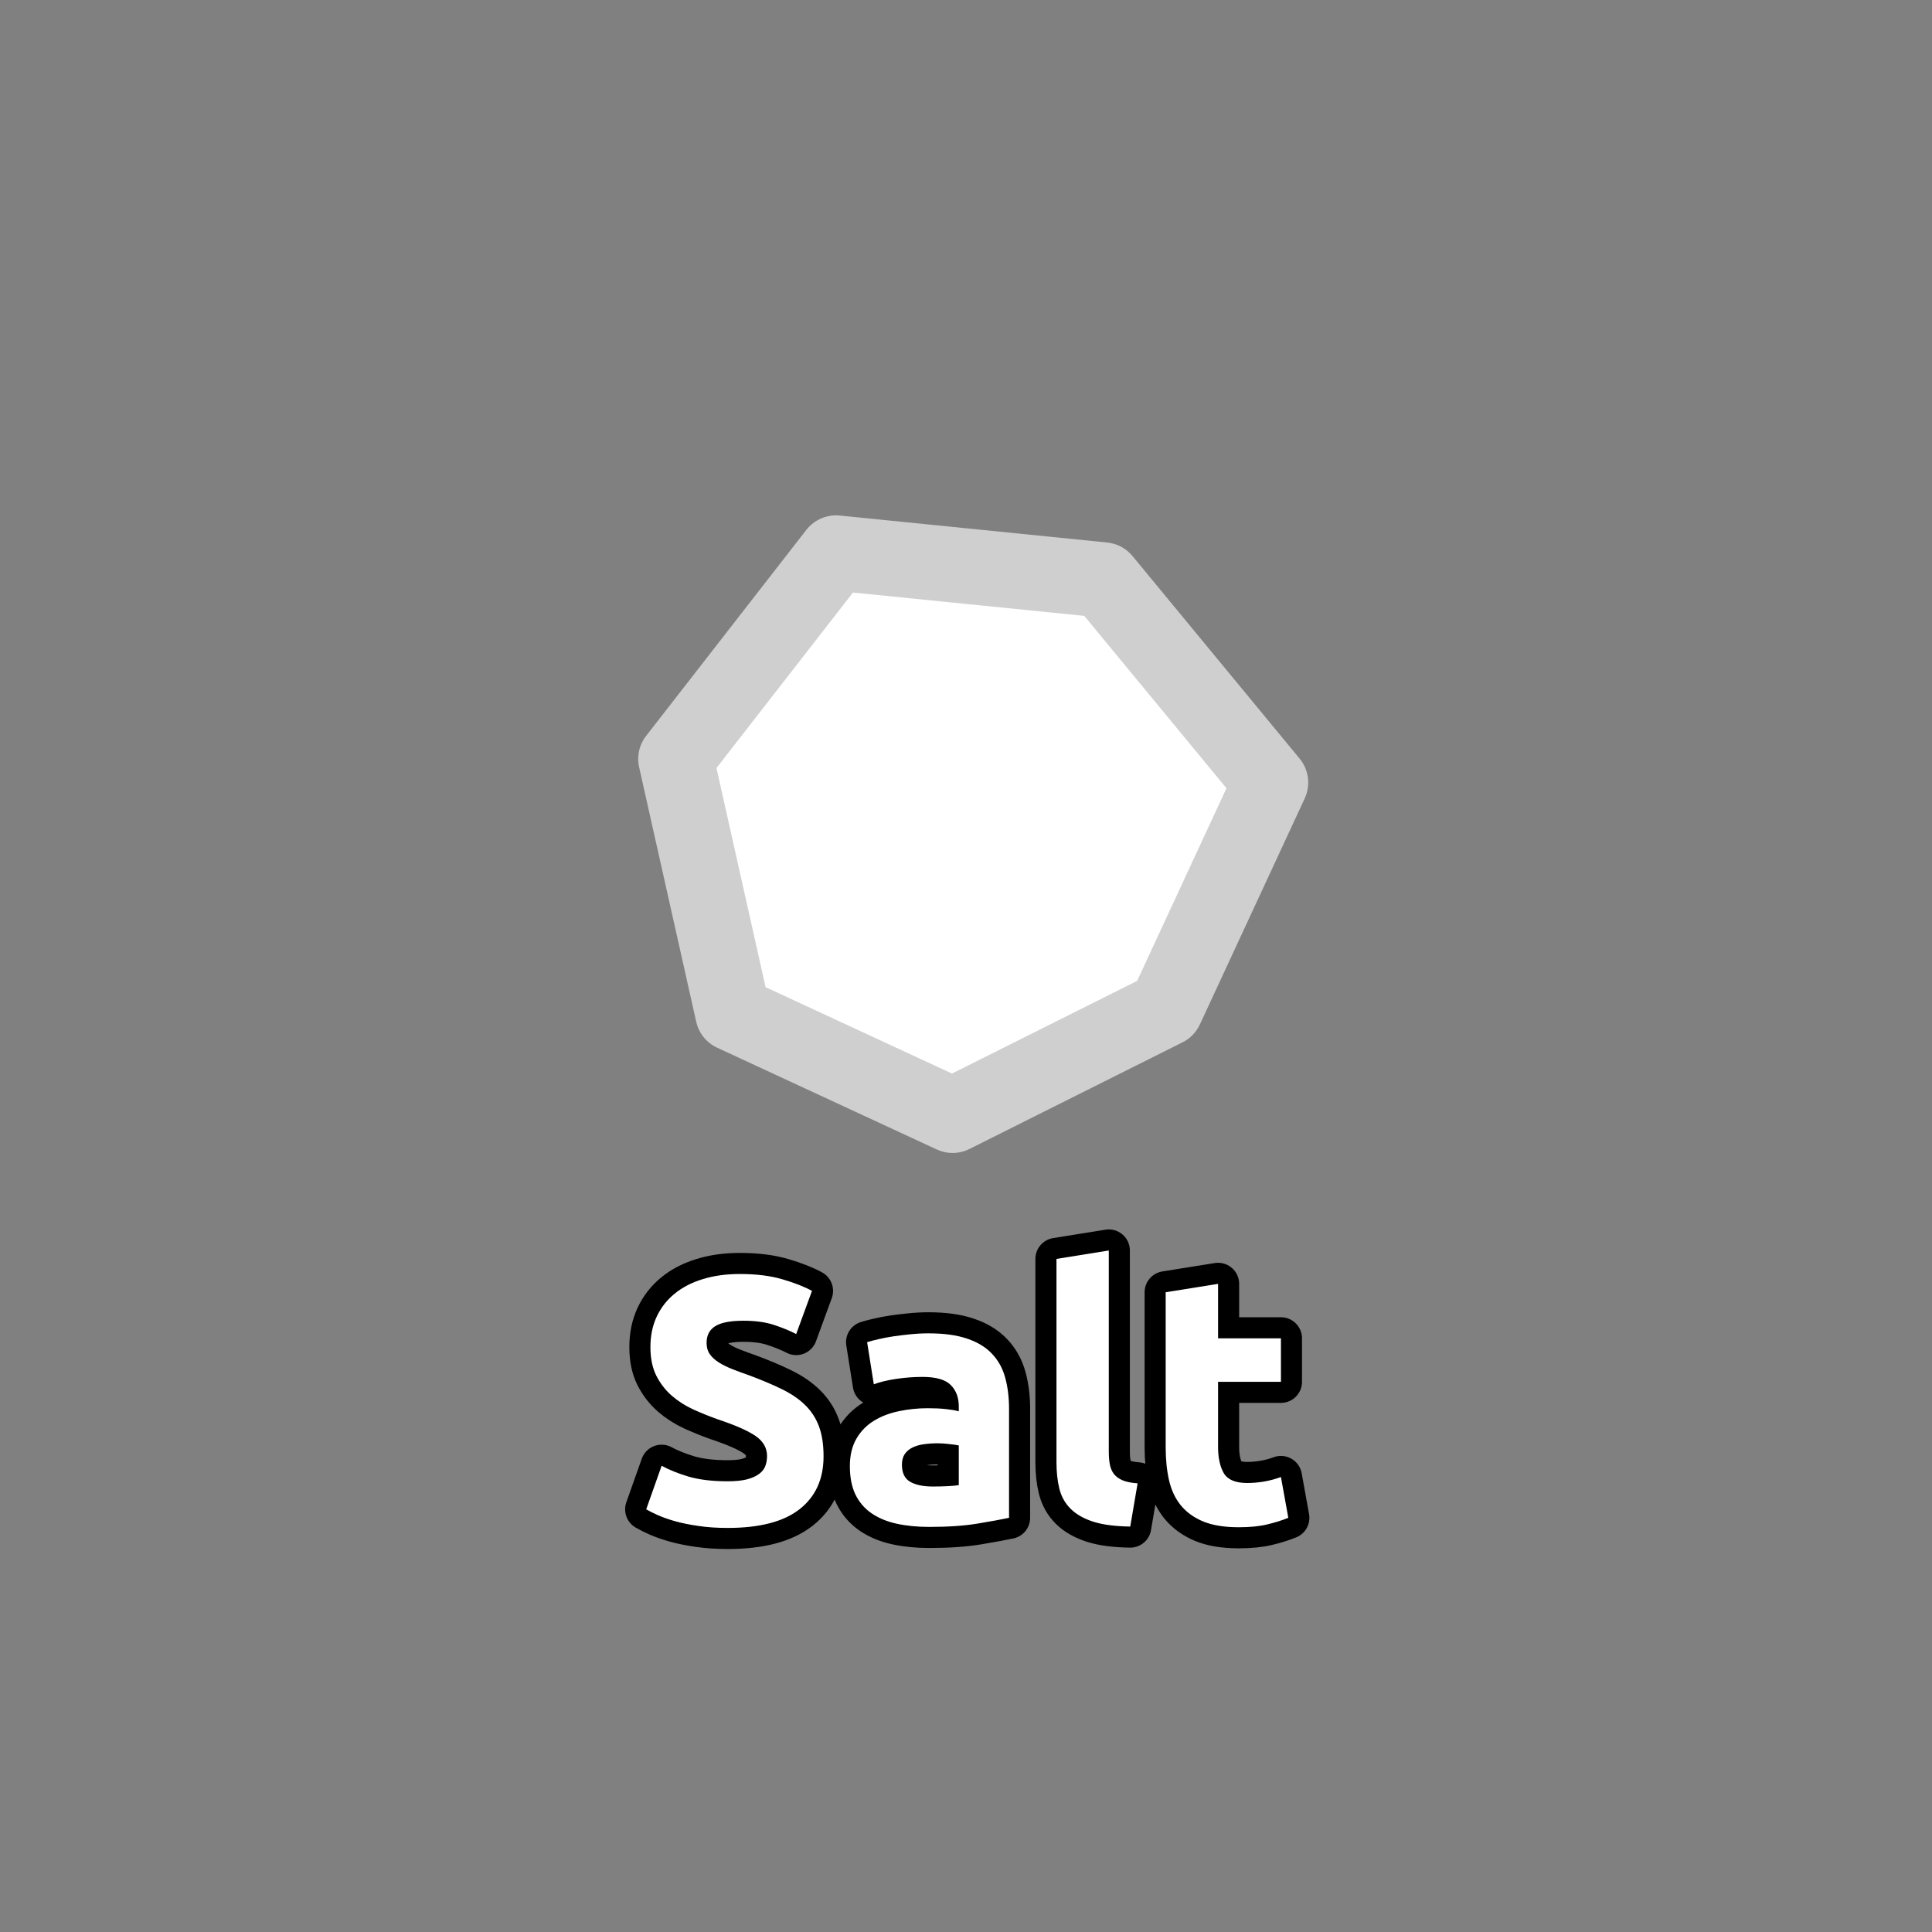 <?xml version="1.0" encoding="utf-8" ?>
<svg xmlns="http://www.w3.org/2000/svg" xmlns:xlink="http://www.w3.org/1999/xlink" width="110" height="110">
	<rect width="100%" height="100%" fill="#808080" stroke="none"/>
	<path fill="white" transform="matrix(1.093 0.92 -0.92 1.093 55 47.857)" d="M10.404 0L6.643 8.722L-2.667 11.255L-10.94 4.958L-11.342 -5.432L-2.497 -11.472L7.798 -9.585L10.404 0Z"/>
	<path fill="#CFCFCF" transform="matrix(1.093 0.92 -0.92 1.093 55 47.857)" d="M11.781 0.594L8.021 9.315Q7.954 9.471 7.854 9.607Q7.754 9.744 7.627 9.854Q7.499 9.965 7.35 10.045Q7.201 10.124 7.037 10.169L-2.273 12.703Q-2.439 12.748 -2.612 12.755Q-2.784 12.761 -2.954 12.728Q-3.123 12.695 -3.28 12.624Q-3.438 12.554 -3.575 12.449L-11.849 6.152Q-11.981 6.052 -12.088 5.925Q-12.195 5.798 -12.271 5.65Q-12.348 5.503 -12.39 5.343Q-12.433 5.182 -12.439 5.016L-12.841 -5.374Q-12.848 -5.565 -12.807 -5.751Q-12.767 -5.937 -12.681 -6.107Q-12.596 -6.277 -12.47 -6.42Q-12.345 -6.563 -12.188 -6.671L-3.343 -12.711Q-3.222 -12.794 -3.087 -12.851Q-2.952 -12.909 -2.808 -12.94Q-2.665 -12.97 -2.518 -12.972Q-2.371 -12.974 -2.227 -12.948L8.069 -11.06Q8.173 -11.041 8.273 -11.008Q8.373 -10.974 8.467 -10.927Q8.562 -10.88 8.649 -10.82Q8.736 -10.76 8.814 -10.689Q8.891 -10.617 8.958 -10.536Q9.025 -10.454 9.08 -10.364Q9.135 -10.274 9.177 -10.177Q9.218 -10.08 9.246 -9.978L11.851 -0.394Q11.918 -0.148 11.9 0.106Q11.882 0.36 11.781 0.594ZM9.027 -0.594L10.404 0L8.957 0.394L6.351 -9.191L7.798 -9.585L7.528 -8.109L-2.768 -9.997L-2.497 -11.472L-1.651 -10.233L-10.496 -4.193L-11.342 -5.432L-9.843 -5.49L-9.442 4.901L-10.94 4.958L-10.032 3.765L-1.758 10.062L-2.667 11.255L-3.061 9.808L6.25 7.274L6.643 8.722L5.266 8.128L9.027 -0.594Z"/>
	<path fill="none" stroke="black" stroke-width="2.4" stroke-linejoin="round" transform="translate(55 79.286)" d="M-13.569 5.052Q-12.91 5.052 -12.48 4.945Q-12.051 4.832 -11.792 4.642Q-11.528 4.451 -11.43 4.193Q-11.328 3.929 -11.328 3.612Q-11.328 2.928 -11.972 2.479Q-12.612 2.03 -14.17 1.512Q-14.848 1.268 -15.532 0.96Q-16.211 0.648 -16.753 0.179Q-17.29 -0.29 -17.632 -0.959Q-17.968 -1.628 -17.968 -2.59Q-17.968 -3.551 -17.612 -4.318Q-17.251 -5.09 -16.592 -5.627Q-15.932 -6.169 -14.99 -6.457Q-14.048 -6.75 -12.871 -6.75Q-11.47 -6.75 -10.449 -6.447Q-9.428 -6.149 -8.769 -5.788L-9.668 -3.332Q-10.249 -3.63 -10.962 -3.859Q-11.67 -4.089 -12.671 -4.089Q-13.789 -4.089 -14.282 -3.776Q-14.77 -3.468 -14.77 -2.829Q-14.77 -2.448 -14.59 -2.189Q-14.409 -1.93 -14.082 -1.72Q-13.75 -1.51 -13.32 -1.34Q-12.89 -1.169 -12.368 -0.988Q-11.289 -0.588 -10.493 -0.197Q-9.692 0.189 -9.16 0.711Q-8.628 1.229 -8.369 1.932Q-8.11 2.63 -8.11 3.631Q-8.11 5.57 -9.472 6.639Q-10.83 7.708 -13.569 7.708Q-14.492 7.708 -15.234 7.596Q-15.972 7.489 -16.543 7.332Q-17.109 7.171 -17.519 6.991Q-17.93 6.81 -18.208 6.649L-17.329 4.168Q-16.709 4.51 -15.801 4.784Q-14.892 5.052 -13.569 5.052ZM-1.89 5.35Q-1.451 5.35 -1.05 5.33Q-0.65 5.311 -0.411 5.272L-0.411 3.011Q-0.591 2.972 -0.953 2.933Q-1.309 2.889 -1.612 2.889Q-2.032 2.889 -2.403 2.943Q-2.769 2.992 -3.052 3.133Q-3.33 3.27 -3.492 3.509Q-3.648 3.748 -3.648 4.11Q-3.648 4.808 -3.179 5.081Q-2.71 5.35 -1.89 5.35ZM-2.129 -3.371Q-0.811 -3.371 0.068 -3.068Q0.952 -2.77 1.479 -2.209Q2.011 -1.652 2.231 -0.851Q2.451 -0.05 2.451 0.931L2.451 7.132Q1.811 7.269 0.669 7.459Q-0.469 7.65 -2.09 7.65Q-3.111 7.65 -3.941 7.469Q-4.771 7.288 -5.372 6.878Q-5.972 6.468 -6.294 5.809Q-6.612 5.15 -6.612 4.188Q-6.612 3.27 -6.241 2.63Q-5.87 1.991 -5.249 1.61Q-4.629 1.229 -3.829 1.063Q-3.028 0.892 -2.168 0.892Q-1.592 0.892 -1.143 0.941Q-0.689 0.99 -0.411 1.068L-0.411 0.789Q-0.411 0.028 -0.87 -0.431Q-1.329 -0.89 -2.471 -0.89Q-3.228 -0.89 -3.97 -0.778Q-4.712 -0.671 -5.249 -0.47L-5.63 -2.868Q-5.372 -2.951 -4.981 -3.039Q-4.59 -3.132 -4.131 -3.2Q-3.672 -3.268 -3.164 -3.317Q-2.652 -3.371 -2.129 -3.371ZM9.351 7.63Q8.052 7.611 7.241 7.352Q6.431 7.088 5.957 6.619Q5.488 6.151 5.317 5.482Q5.151 4.808 5.151 3.968L5.151 -7.609L8.13 -8.088L8.13 3.372Q8.13 3.768 8.188 4.09Q8.252 4.412 8.418 4.632Q8.589 4.852 8.906 4.993Q9.229 5.13 9.771 5.169L9.351 7.63ZM11.369 -5.71L14.352 -6.188L14.352 -3.088L17.931 -3.088L17.931 -0.612L14.352 -0.612L14.352 3.089Q14.352 4.032 14.679 4.593Q15.011 5.15 16.012 5.15Q16.491 5.15 16.999 5.062Q17.511 4.969 17.931 4.808L18.351 7.132Q17.809 7.352 17.15 7.508Q16.491 7.669 15.529 7.669Q14.308 7.669 13.508 7.342Q12.712 7.01 12.228 6.419Q11.75 5.828 11.559 4.989Q11.369 4.149 11.369 3.128L11.369 -5.71Z"/>
	<path fill="white" transform="translate(55 79.286)" d="M-13.569 5.052Q-12.91 5.052 -12.48 4.945Q-12.051 4.832 -11.792 4.642Q-11.528 4.451 -11.43 4.193Q-11.328 3.929 -11.328 3.612Q-11.328 2.928 -11.972 2.479Q-12.612 2.03 -14.17 1.512Q-14.848 1.268 -15.532 0.96Q-16.211 0.648 -16.753 0.179Q-17.29 -0.29 -17.632 -0.959Q-17.968 -1.628 -17.968 -2.59Q-17.968 -3.551 -17.612 -4.318Q-17.251 -5.09 -16.592 -5.627Q-15.932 -6.169 -14.99 -6.457Q-14.048 -6.75 -12.871 -6.75Q-11.47 -6.75 -10.449 -6.447Q-9.428 -6.149 -8.769 -5.788L-9.668 -3.332Q-10.249 -3.63 -10.962 -3.859Q-11.67 -4.089 -12.671 -4.089Q-13.789 -4.089 -14.282 -3.776Q-14.77 -3.468 -14.77 -2.829Q-14.77 -2.448 -14.59 -2.189Q-14.409 -1.93 -14.082 -1.72Q-13.75 -1.51 -13.32 -1.34Q-12.89 -1.169 -12.368 -0.988Q-11.289 -0.588 -10.493 -0.197Q-9.692 0.189 -9.16 0.711Q-8.628 1.229 -8.369 1.932Q-8.11 2.63 -8.11 3.631Q-8.11 5.57 -9.472 6.639Q-10.83 7.708 -13.569 7.708Q-14.492 7.708 -15.234 7.596Q-15.972 7.489 -16.543 7.332Q-17.109 7.171 -17.519 6.991Q-17.93 6.81 -18.208 6.649L-17.329 4.168Q-16.709 4.51 -15.801 4.784Q-14.892 5.052 -13.569 5.052ZM-1.89 5.35Q-1.451 5.35 -1.05 5.33Q-0.65 5.311 -0.411 5.272L-0.411 3.011Q-0.591 2.972 -0.953 2.933Q-1.309 2.889 -1.612 2.889Q-2.032 2.889 -2.403 2.943Q-2.769 2.992 -3.052 3.133Q-3.33 3.27 -3.492 3.509Q-3.648 3.748 -3.648 4.11Q-3.648 4.808 -3.179 5.081Q-2.71 5.35 -1.89 5.35ZM-2.129 -3.371Q-0.811 -3.371 0.068 -3.068Q0.952 -2.77 1.479 -2.209Q2.011 -1.652 2.231 -0.851Q2.451 -0.05 2.451 0.931L2.451 7.132Q1.811 7.269 0.669 7.459Q-0.469 7.65 -2.09 7.65Q-3.111 7.65 -3.941 7.469Q-4.771 7.288 -5.372 6.878Q-5.972 6.468 -6.294 5.809Q-6.612 5.15 -6.612 4.188Q-6.612 3.27 -6.241 2.63Q-5.87 1.991 -5.249 1.61Q-4.629 1.229 -3.829 1.063Q-3.028 0.892 -2.168 0.892Q-1.592 0.892 -1.143 0.941Q-0.689 0.99 -0.411 1.068L-0.411 0.789Q-0.411 0.028 -0.87 -0.431Q-1.329 -0.89 -2.471 -0.89Q-3.228 -0.89 -3.97 -0.778Q-4.712 -0.671 -5.249 -0.47L-5.63 -2.868Q-5.372 -2.951 -4.981 -3.039Q-4.59 -3.132 -4.131 -3.2Q-3.672 -3.268 -3.164 -3.317Q-2.652 -3.371 -2.129 -3.371ZM9.351 7.63Q8.052 7.611 7.241 7.352Q6.431 7.088 5.957 6.619Q5.488 6.151 5.317 5.482Q5.151 4.808 5.151 3.968L5.151 -7.609L8.13 -8.088L8.13 3.372Q8.13 3.768 8.188 4.09Q8.252 4.412 8.418 4.632Q8.589 4.852 8.906 4.993Q9.229 5.13 9.771 5.169L9.351 7.63ZM11.369 -5.71L14.352 -6.188L14.352 -3.088L17.931 -3.088L17.931 -0.612L14.352 -0.612L14.352 3.089Q14.352 4.032 14.679 4.593Q15.011 5.15 16.012 5.15Q16.491 5.15 16.999 5.062Q17.511 4.969 17.931 4.808L18.351 7.132Q17.809 7.352 17.15 7.508Q16.491 7.669 15.529 7.669Q14.308 7.669 13.508 7.342Q12.712 7.01 12.228 6.419Q11.75 5.828 11.559 4.989Q11.369 4.149 11.369 3.128L11.369 -5.71Z"/>
</svg>
